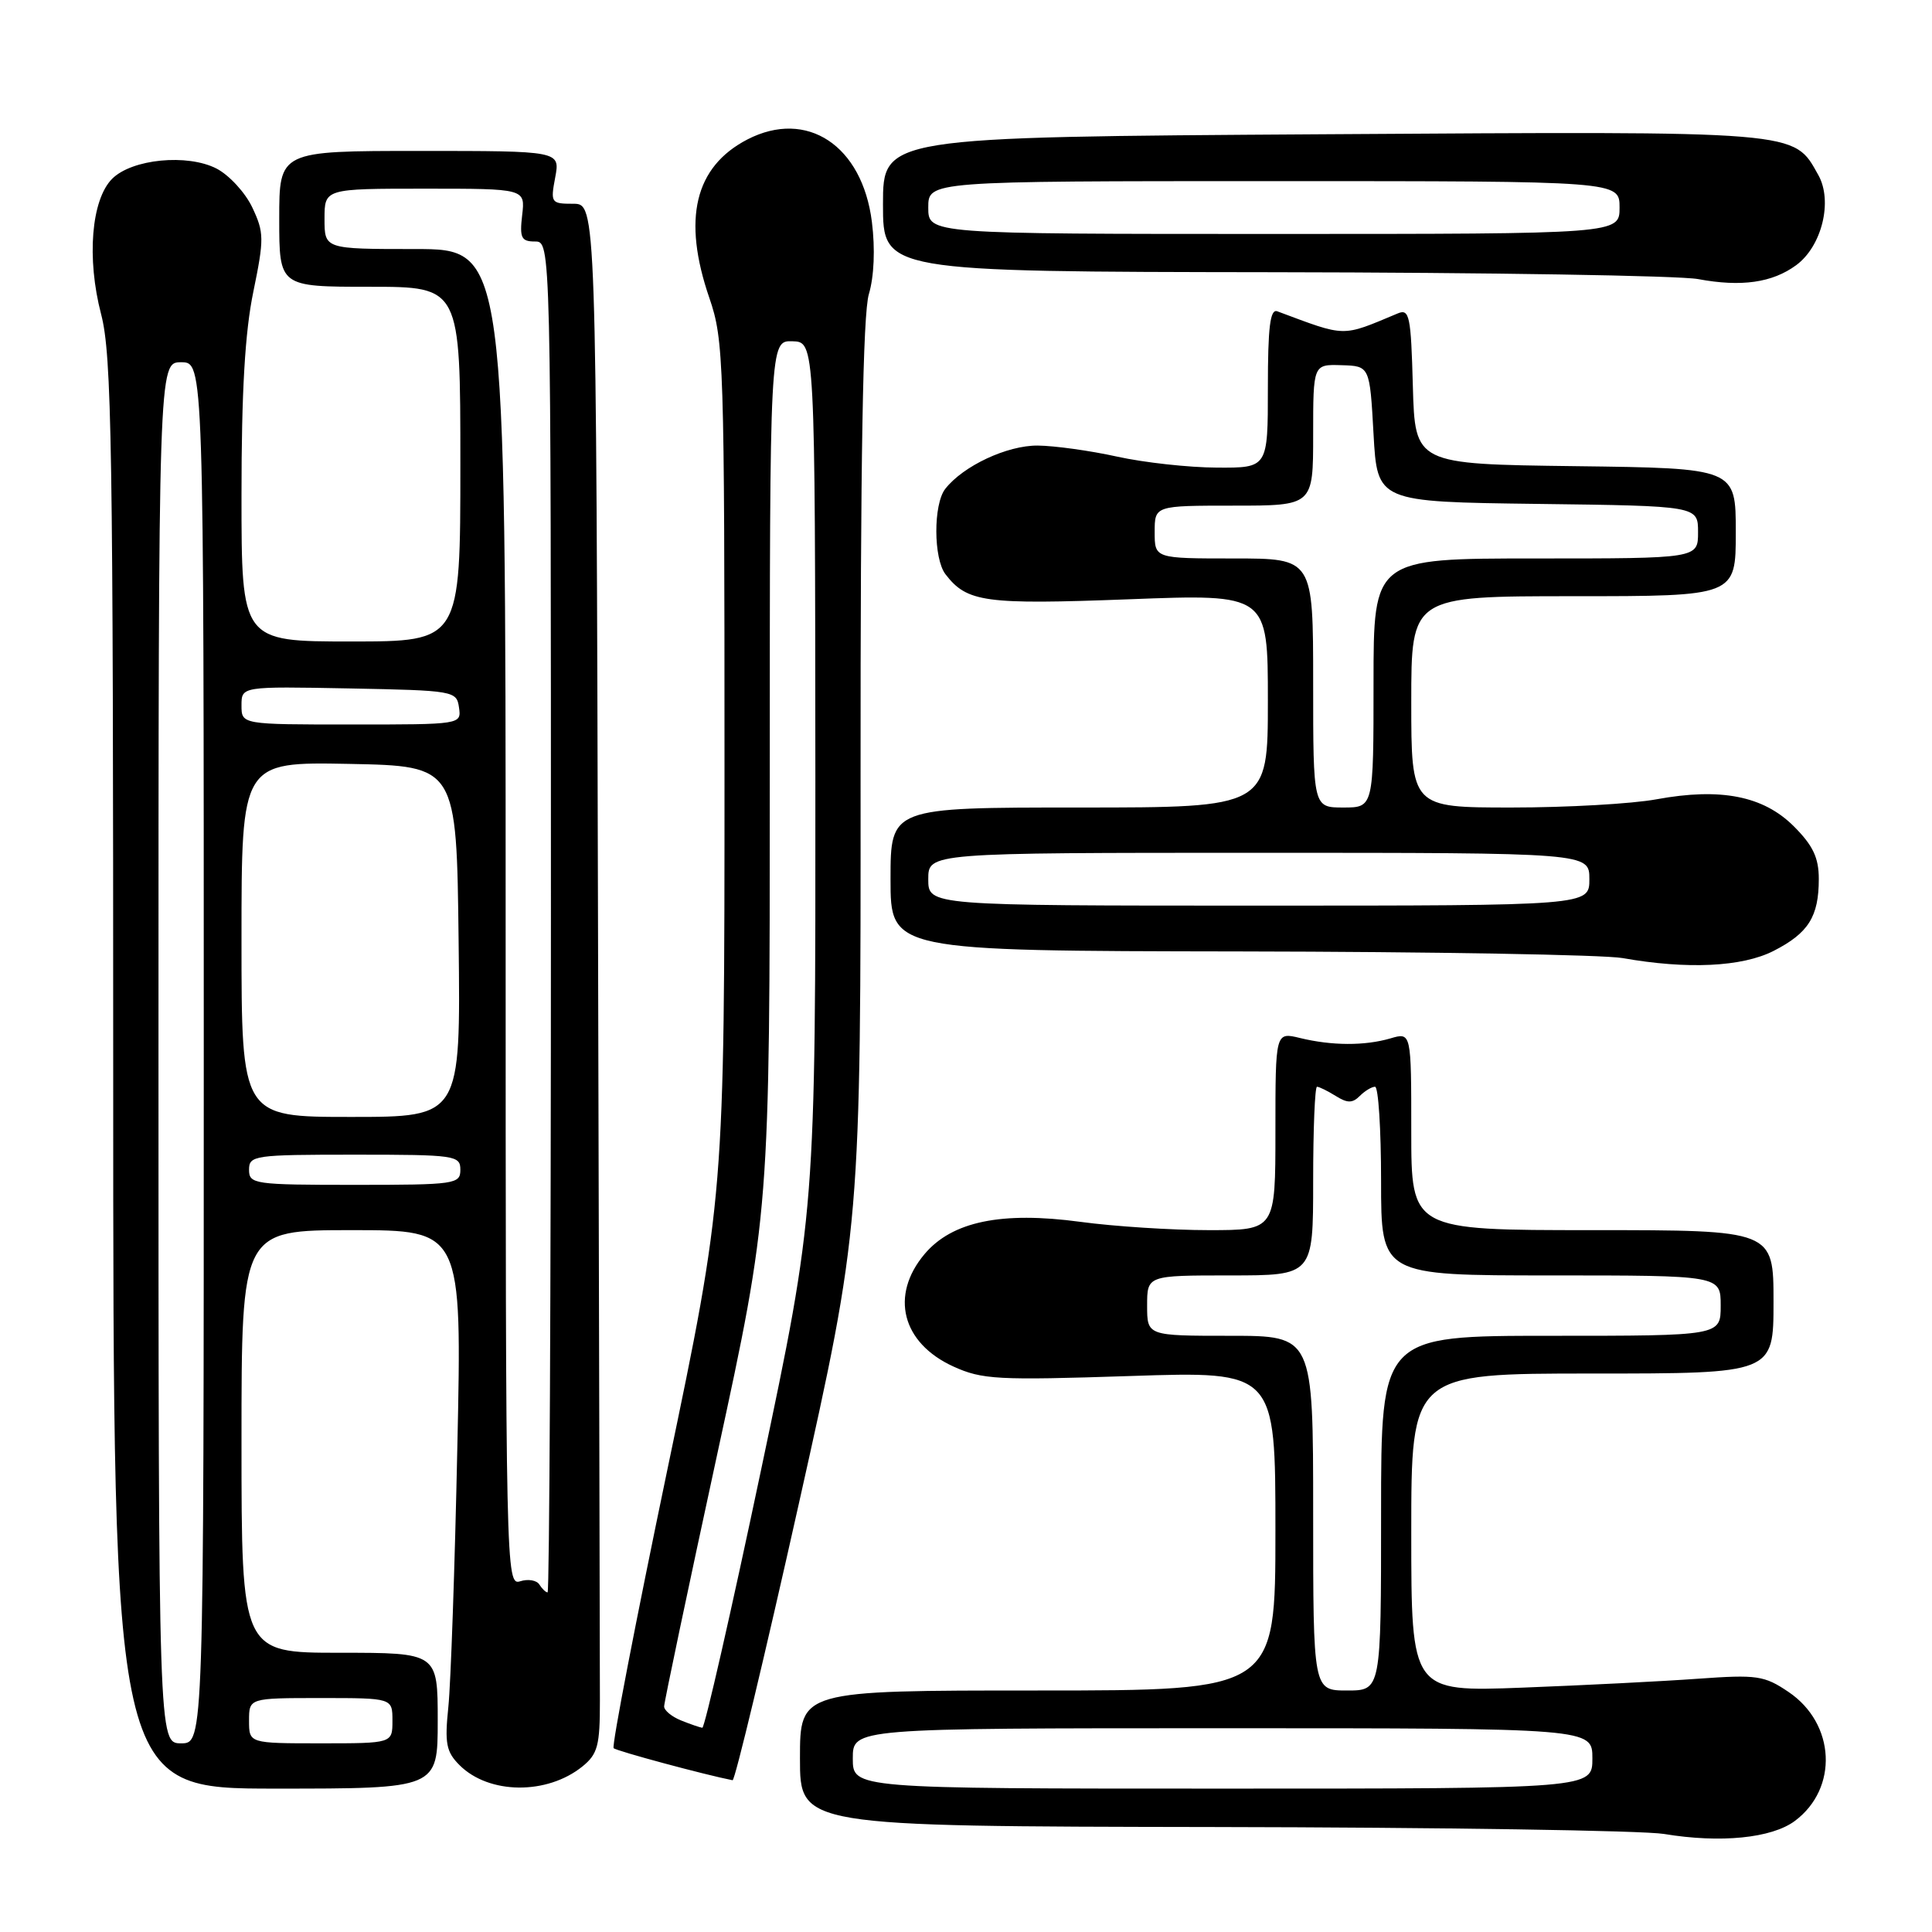 <?xml version="1.0" encoding="UTF-8" standalone="no"?>
<!DOCTYPE svg PUBLIC "-//W3C//DTD SVG 1.1//EN" "http://www.w3.org/Graphics/SVG/1.1/DTD/svg11.dtd" >
<svg xmlns="http://www.w3.org/2000/svg" xmlns:xlink="http://www.w3.org/1999/xlink" version="1.1" viewBox="0 0 256 256">
 <g >
 <path fill="currentColor"
d=" M 237.82 241.29 C 243.62 236.97 243.21 228.40 237.00 224.20 C 233.78 222.02 232.83 221.88 225.00 222.44 C 220.32 222.78 209.86 223.31 201.75 223.62 C 187.00 224.18 187.00 224.18 187.00 203.09 C 187.00 182.00 187.00 182.00 211.00 182.00 C 235.00 182.00 235.00 182.00 235.00 172.50 C 235.00 163.00 235.00 163.00 211.00 163.00 C 187.00 163.00 187.00 163.00 187.00 149.89 C 187.00 136.78 187.00 136.78 184.25 137.59 C 180.82 138.59 176.48 138.57 172.25 137.54 C 169.00 136.75 169.00 136.75 169.00 149.88 C 169.00 163.00 169.00 163.00 160.16 163.00 C 155.30 163.00 147.64 162.51 143.15 161.90 C 132.70 160.49 126.15 161.85 122.51 166.17 C 117.89 171.66 119.51 177.96 126.33 181.07 C 130.14 182.80 132.16 182.91 149.75 182.33 C 169.00 181.69 169.00 181.69 169.00 202.84 C 169.00 224.00 169.00 224.00 137.50 224.00 C 106.00 224.00 106.00 224.00 106.00 233.00 C 106.00 242.00 106.00 242.00 160.75 242.09 C 190.86 242.14 217.75 242.55 220.50 243.01 C 227.97 244.25 234.75 243.57 237.82 241.29 Z  M 58.00 228.00 C 58.00 219.00 58.00 219.00 45.00 219.00 C 32.00 219.00 32.00 219.00 32.00 191.00 C 32.00 163.00 32.00 163.00 46.61 163.00 C 61.22 163.00 61.22 163.00 60.60 191.75 C 60.27 207.56 59.73 223.05 59.41 226.16 C 58.91 231.01 59.12 232.12 60.89 233.89 C 64.78 237.78 72.48 237.86 77.18 234.06 C 79.20 232.42 79.50 231.29 79.49 225.34 C 79.49 221.58 79.38 175.41 79.24 122.75 C 79.00 27.00 79.00 27.00 75.95 27.00 C 73.02 27.00 72.93 26.88 73.57 23.50 C 74.22 20.00 74.22 20.00 55.61 20.00 C 37.00 20.00 37.00 20.00 37.00 29.00 C 37.00 38.00 37.00 38.00 49.00 38.00 C 61.00 38.00 61.00 38.00 61.00 61.50 C 61.00 85.00 61.00 85.00 46.50 85.00 C 32.00 85.00 32.00 85.00 32.00 65.61 C 32.00 51.90 32.46 43.99 33.57 38.65 C 35.01 31.64 35.00 30.81 33.43 27.49 C 32.50 25.52 30.37 23.21 28.70 22.34 C 24.84 20.35 17.49 21.06 14.86 23.69 C 12.10 26.46 11.46 34.22 13.40 41.64 C 14.81 47.07 15.00 58.87 15.00 142.39 C 15.00 237.00 15.00 237.00 36.50 237.00 C 58.00 237.00 58.00 237.00 58.00 228.00 Z  M 105.85 199.25 C 114.06 162.50 114.06 162.50 114.03 102.62 C 114.01 60.98 114.34 41.58 115.13 38.97 C 115.82 36.65 115.98 32.98 115.53 29.40 C 114.26 19.27 106.92 14.41 99.03 18.48 C 92.05 22.10 90.39 29.01 94.00 39.50 C 95.91 45.05 96.00 47.92 96.00 101.91 C 96.00 158.50 96.00 158.50 88.41 194.83 C 84.24 214.81 81.04 231.37 81.31 231.64 C 81.68 232.02 93.52 235.20 97.07 235.89 C 97.38 235.95 101.33 219.46 105.85 199.25 Z  M 235.01 126.00 C 239.63 123.64 241.00 121.46 241.00 116.47 C 241.00 113.65 240.23 112.03 237.69 109.49 C 233.66 105.46 227.99 104.35 219.50 105.91 C 216.27 106.51 207.64 107.00 200.32 107.00 C 187.00 107.00 187.00 107.00 187.00 93.00 C 187.00 79.00 187.00 79.00 208.50 79.00 C 230.00 79.00 230.00 79.00 230.00 70.52 C 230.00 62.04 230.00 62.04 208.75 61.77 C 187.50 61.50 187.50 61.50 187.21 51.16 C 186.96 41.84 186.76 40.88 185.21 41.53 C 177.68 44.68 178.48 44.69 169.25 41.25 C 168.30 40.90 168.00 43.33 168.00 51.39 C 168.00 62.00 168.00 62.00 161.25 61.96 C 157.54 61.95 151.57 61.29 148.00 60.50 C 144.43 59.71 139.70 59.06 137.50 59.04 C 133.45 59.01 127.62 61.74 125.25 64.78 C 123.66 66.82 123.68 74.00 125.28 76.09 C 128.14 79.81 130.47 80.13 149.54 79.41 C 168.00 78.70 168.00 78.70 168.00 92.85 C 168.00 107.00 168.00 107.00 143.00 107.00 C 118.00 107.00 118.00 107.00 118.00 116.50 C 118.00 126.00 118.00 126.00 164.25 126.07 C 189.69 126.11 212.53 126.51 215.00 126.95 C 223.56 128.47 230.83 128.13 235.01 126.00 Z  M 238.00 35.14 C 241.40 32.65 242.88 26.66 240.94 23.20 C 237.61 17.27 239.01 17.39 175.25 17.79 C 117.00 18.16 117.00 18.16 117.00 27.08 C 117.00 36.00 117.00 36.00 168.75 36.07 C 197.21 36.11 222.53 36.52 225.00 36.98 C 230.73 38.05 234.84 37.46 238.00 35.14 Z  M 113.00 233.00 C 113.00 229.00 113.00 229.00 162.00 229.00 C 211.00 229.00 211.00 229.00 211.00 233.00 C 211.00 237.00 211.00 237.00 162.00 237.00 C 113.00 237.00 113.00 237.00 113.00 233.00 Z  M 174.00 200.50 C 174.00 177.00 174.00 177.00 163.00 177.00 C 152.00 177.00 152.00 177.00 152.00 173.00 C 152.00 169.00 152.00 169.00 163.00 169.00 C 174.00 169.00 174.00 169.00 174.00 156.50 C 174.00 149.62 174.23 144.00 174.51 144.00 C 174.80 144.00 175.91 144.55 176.99 145.22 C 178.54 146.19 179.21 146.19 180.18 145.22 C 180.85 144.55 181.76 144.00 182.20 144.00 C 182.64 144.00 183.00 149.62 183.00 156.50 C 183.00 169.00 183.00 169.00 205.50 169.00 C 228.00 169.00 228.00 169.00 228.00 173.00 C 228.00 177.00 228.00 177.00 205.50 177.00 C 183.00 177.00 183.00 177.00 183.00 200.50 C 183.00 224.00 183.00 224.00 178.50 224.00 C 174.00 224.00 174.00 224.00 174.00 200.50 Z  M 21.00 139.50 C 21.00 48.00 21.00 48.00 24.00 48.00 C 27.00 48.00 27.00 48.00 27.00 139.50 C 27.00 231.00 27.00 231.00 24.00 231.00 C 21.00 231.00 21.00 231.00 21.00 139.50 Z  M 33.00 228.00 C 33.00 225.00 33.00 225.00 42.50 225.00 C 52.00 225.00 52.00 225.00 52.00 228.00 C 52.00 231.00 52.00 231.00 42.50 231.00 C 33.00 231.00 33.00 231.00 33.00 228.00 Z  M 71.47 209.96 C 71.12 209.39 69.97 209.19 68.92 209.53 C 67.04 210.12 67.00 208.38 67.00 121.57 C 67.00 33.00 67.00 33.00 55.00 33.00 C 43.00 33.00 43.00 33.00 43.00 29.00 C 43.00 25.00 43.00 25.00 56.30 25.00 C 69.60 25.00 69.60 25.00 69.19 28.50 C 68.84 31.52 69.07 32.00 70.89 32.00 C 73.00 32.00 73.00 32.00 73.00 121.50 C 73.00 170.72 72.80 211.00 72.56 211.00 C 72.32 211.00 71.83 210.53 71.47 209.96 Z  M 33.00 155.00 C 33.00 153.10 33.67 153.00 47.00 153.00 C 60.33 153.00 61.00 153.10 61.00 155.00 C 61.00 156.90 60.33 157.00 47.00 157.00 C 33.67 157.00 33.00 156.90 33.00 155.00 Z  M 32.00 124.47 C 32.00 100.95 32.00 100.95 46.25 101.22 C 60.50 101.50 60.50 101.50 60.77 124.75 C 61.04 148.00 61.04 148.00 46.52 148.00 C 32.00 148.00 32.00 148.00 32.00 124.47 Z  M 32.00 93.47 C 32.00 90.95 32.00 90.95 46.25 91.22 C 60.17 91.49 60.51 91.55 60.82 93.75 C 61.14 96.00 61.11 96.00 46.57 96.00 C 32.00 96.00 32.00 96.00 32.00 93.47 Z  M 90.25 227.97 C 89.01 227.47 88.00 226.64 88.00 226.11 C 88.00 225.59 91.15 210.62 95.00 192.86 C 102.00 160.56 102.00 160.56 102.00 102.85 C 102.00 45.13 102.00 45.13 105.00 45.22 C 108.00 45.30 108.00 45.30 108.04 102.90 C 108.07 160.50 108.07 160.50 100.85 194.75 C 96.88 213.59 93.37 228.97 93.06 228.94 C 92.75 228.90 91.49 228.47 90.25 227.97 Z  M 123.00 116.50 C 123.00 113.00 123.00 113.00 166.80 113.00 C 210.60 113.00 210.60 113.00 210.60 116.50 C 210.60 120.00 210.60 120.00 166.80 120.00 C 123.00 120.00 123.00 120.00 123.00 116.50 Z  M 174.00 90.50 C 174.00 74.00 174.00 74.00 163.50 74.00 C 153.00 74.00 153.00 74.00 153.00 70.50 C 153.00 67.00 153.00 67.00 163.50 67.00 C 174.00 67.00 174.00 67.00 174.00 57.64 C 174.00 48.27 174.00 48.27 177.75 48.39 C 181.50 48.50 181.50 48.50 182.00 57.50 C 182.50 66.50 182.50 66.50 203.75 66.77 C 225.00 67.04 225.00 67.04 225.00 70.52 C 225.00 74.00 225.00 74.00 203.50 74.00 C 182.00 74.00 182.00 74.00 182.00 90.50 C 182.00 107.00 182.00 107.00 178.00 107.00 C 174.00 107.00 174.00 107.00 174.00 90.50 Z  M 123.00 27.50 C 123.00 24.00 123.00 24.00 168.80 24.00 C 214.60 24.00 214.60 24.00 214.60 27.50 C 214.60 31.00 214.60 31.00 168.80 31.00 C 123.00 31.00 123.00 31.00 123.00 27.50 Z "/>
</g>
</svg>